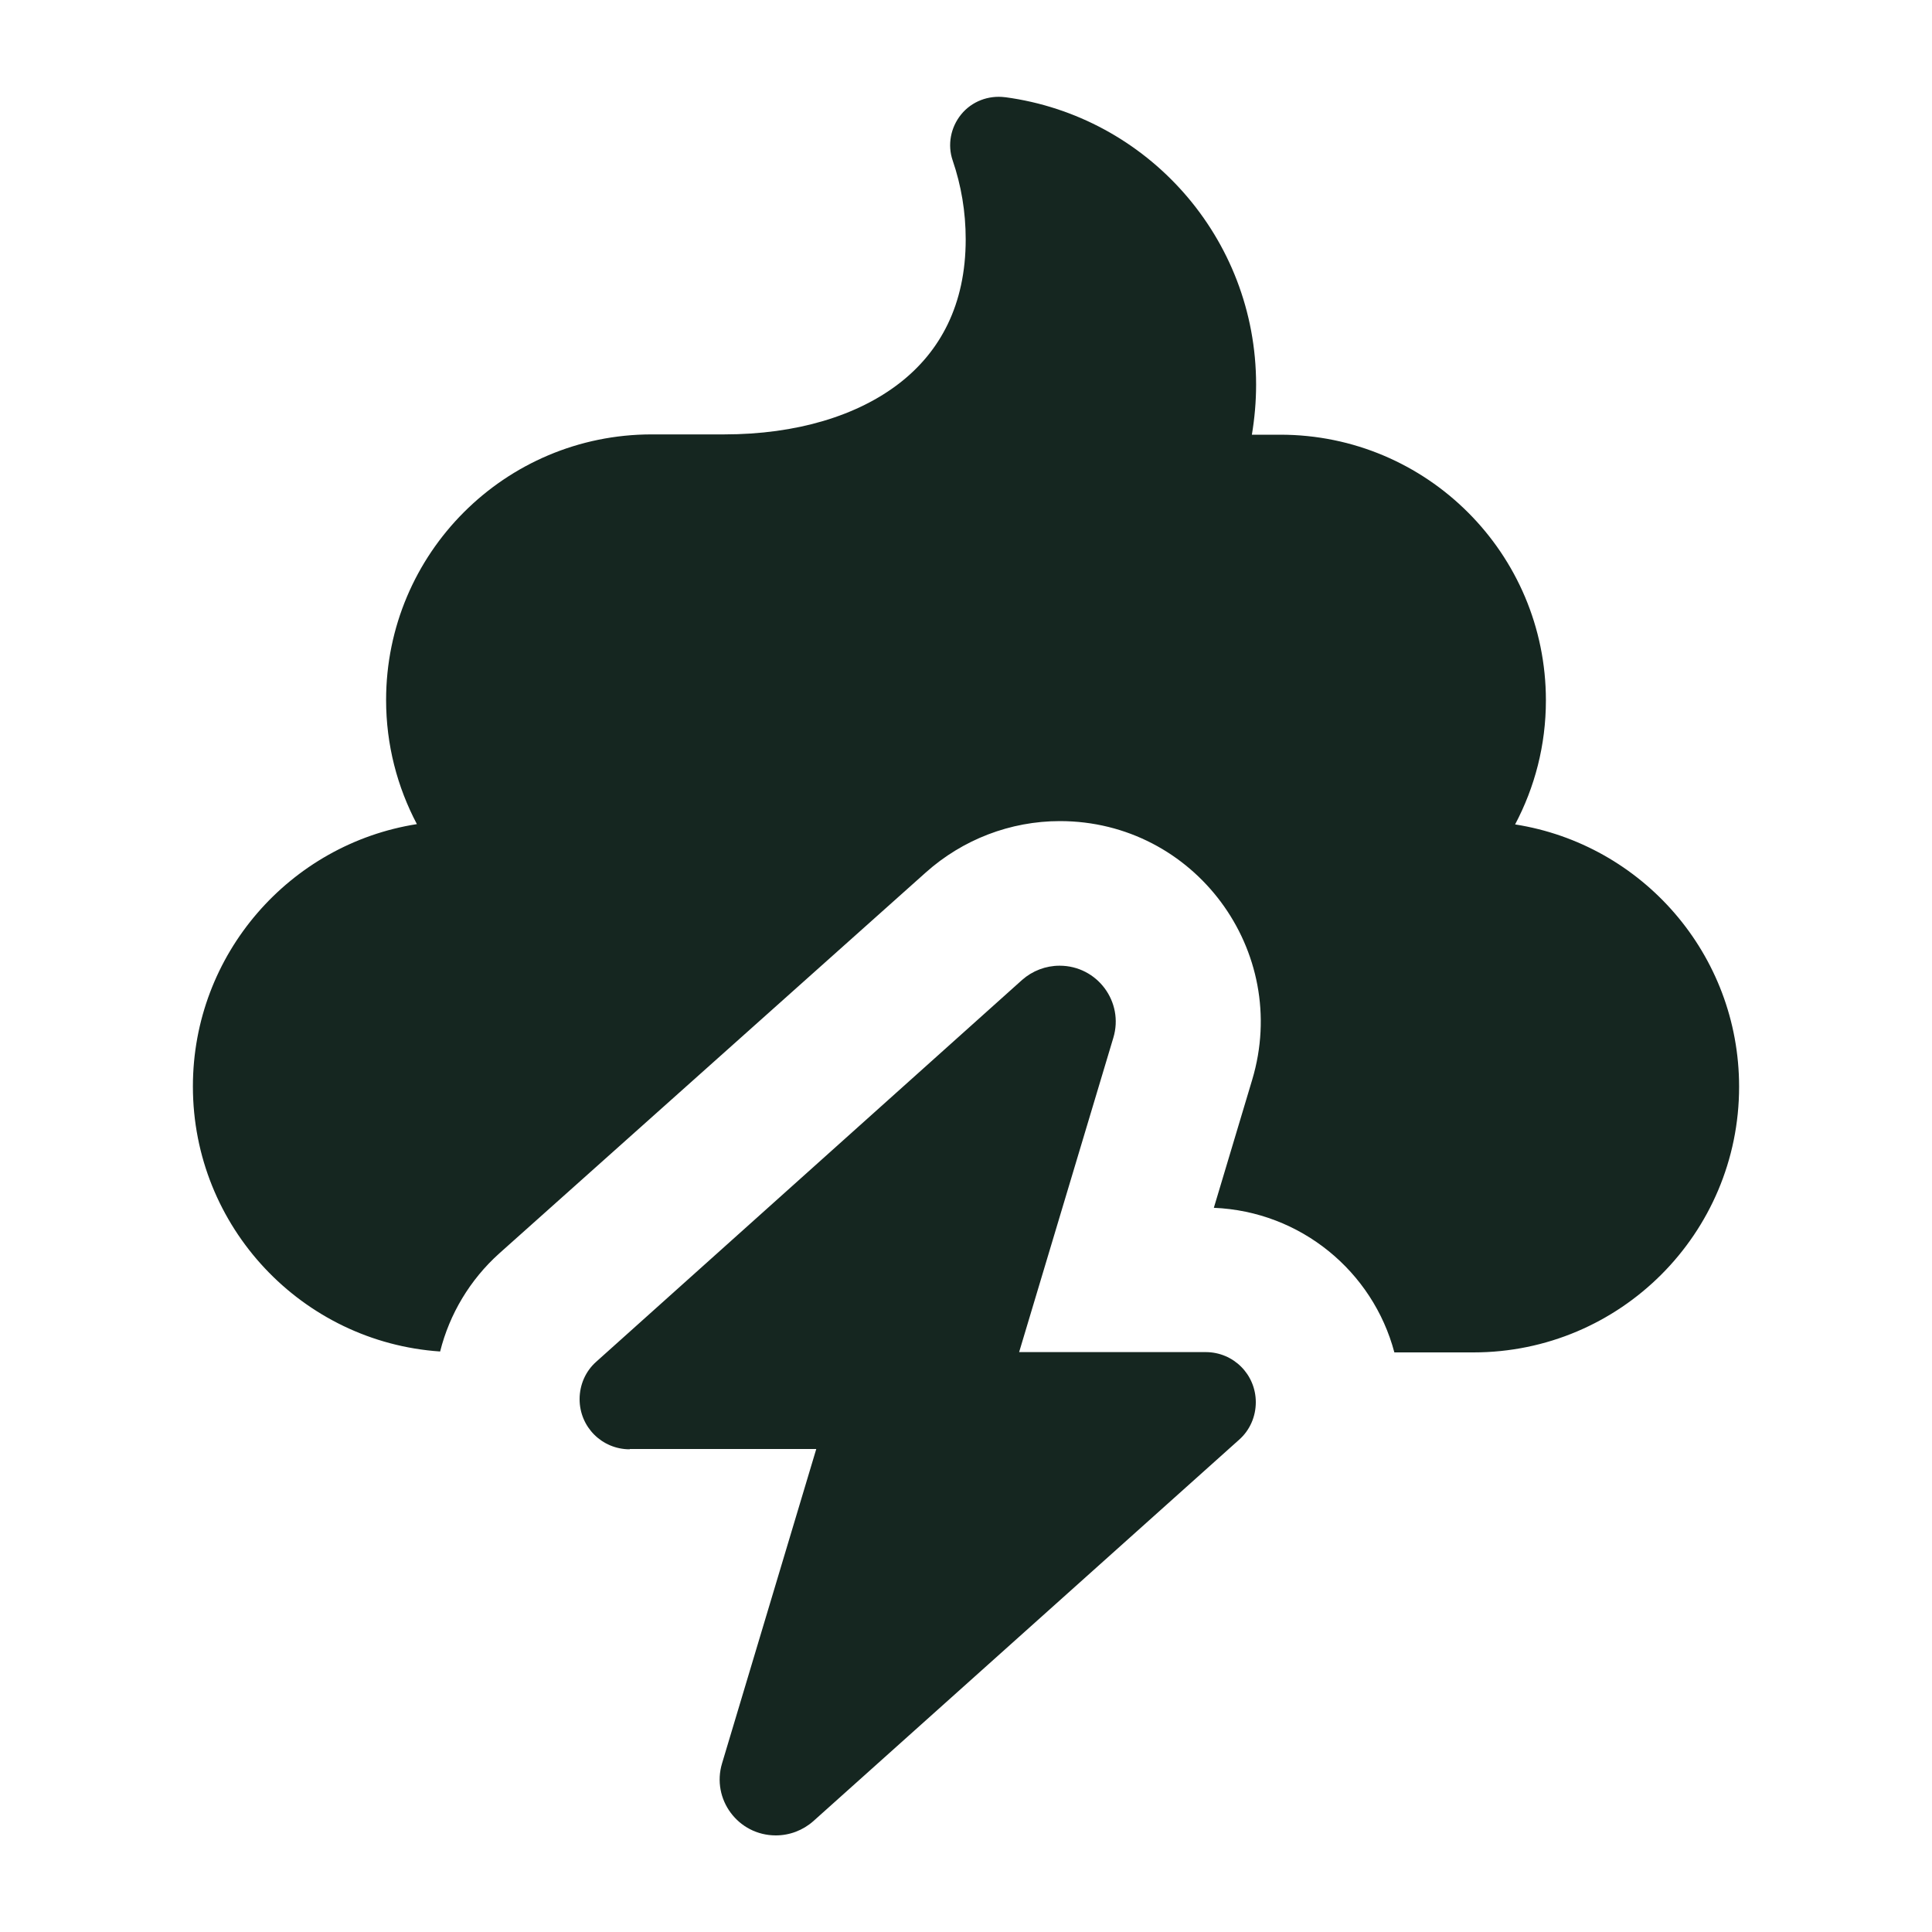 <svg xmlns="http://www.w3.org/2000/svg" viewBox="0 0 640 640"><!--! Font Awesome Free 7.0.0 by @fontawesome - https://fontawesome.com License - https://fontawesome.com/license/free (Icons: CC BY 4.0, Fonts: SIL OFL 1.1, Code: MIT License) Copyright 2025 Fonticons, Inc. --><path fill="#152620" d="M332.9 32.2C327.4 31.5 321.9 33.6 318.4 37.9C314.9 42.2 313.8 48 315.6 53.2C318.4 61.4 319.9 70.1 319.9 79.3C319.9 101 311.4 116.5 298 126.9C284.1 137.7 263.9 143.9 239.9 143.9L215.9 143.9C167.3 143.9 127.9 183.3 127.9 231.9C127.9 246.7 131.6 260.7 138.1 273C96.1 279.6 63.9 316 63.9 359.9C63.9 406.5 100.1 444.6 145.8 447.7C148.9 435.3 155.7 423.9 165.4 415.2L306.7 289C318.9 278.1 334.7 272 351.1 272C395.7 272 427.6 315 414.8 357.7L402.1 400.1C430.9 401.3 454.8 421.2 461.9 448L488.1 448C536.7 448 576.1 408.6 576.1 360C576.1 316.1 544 279.7 501.9 273.1C508.4 260.8 512.1 246.9 512.1 232C512.1 183.4 472.7 144 424.1 144L414.7 144C415.6 138.6 416.1 133.1 416.1 127.4C416.1 78.7 380 38.5 333 32.2zM208.6 480L270.4 480L239.2 584.1C235.6 596 244.5 608 257 608C261.6 608 266 606.3 269.4 603.3L410.5 476.9C414 473.8 416 469.3 416 464.5C416 455.3 408.6 447.9 399.4 447.9L337.6 447.9L368.8 343.8C372.4 331.9 363.5 319.9 351 319.9C346.4 319.9 342 321.6 338.6 324.6L197.5 451.1C194 454.2 192 458.7 192 463.5C192 472.7 199.4 480.1 208.6 480.1z"/></svg>